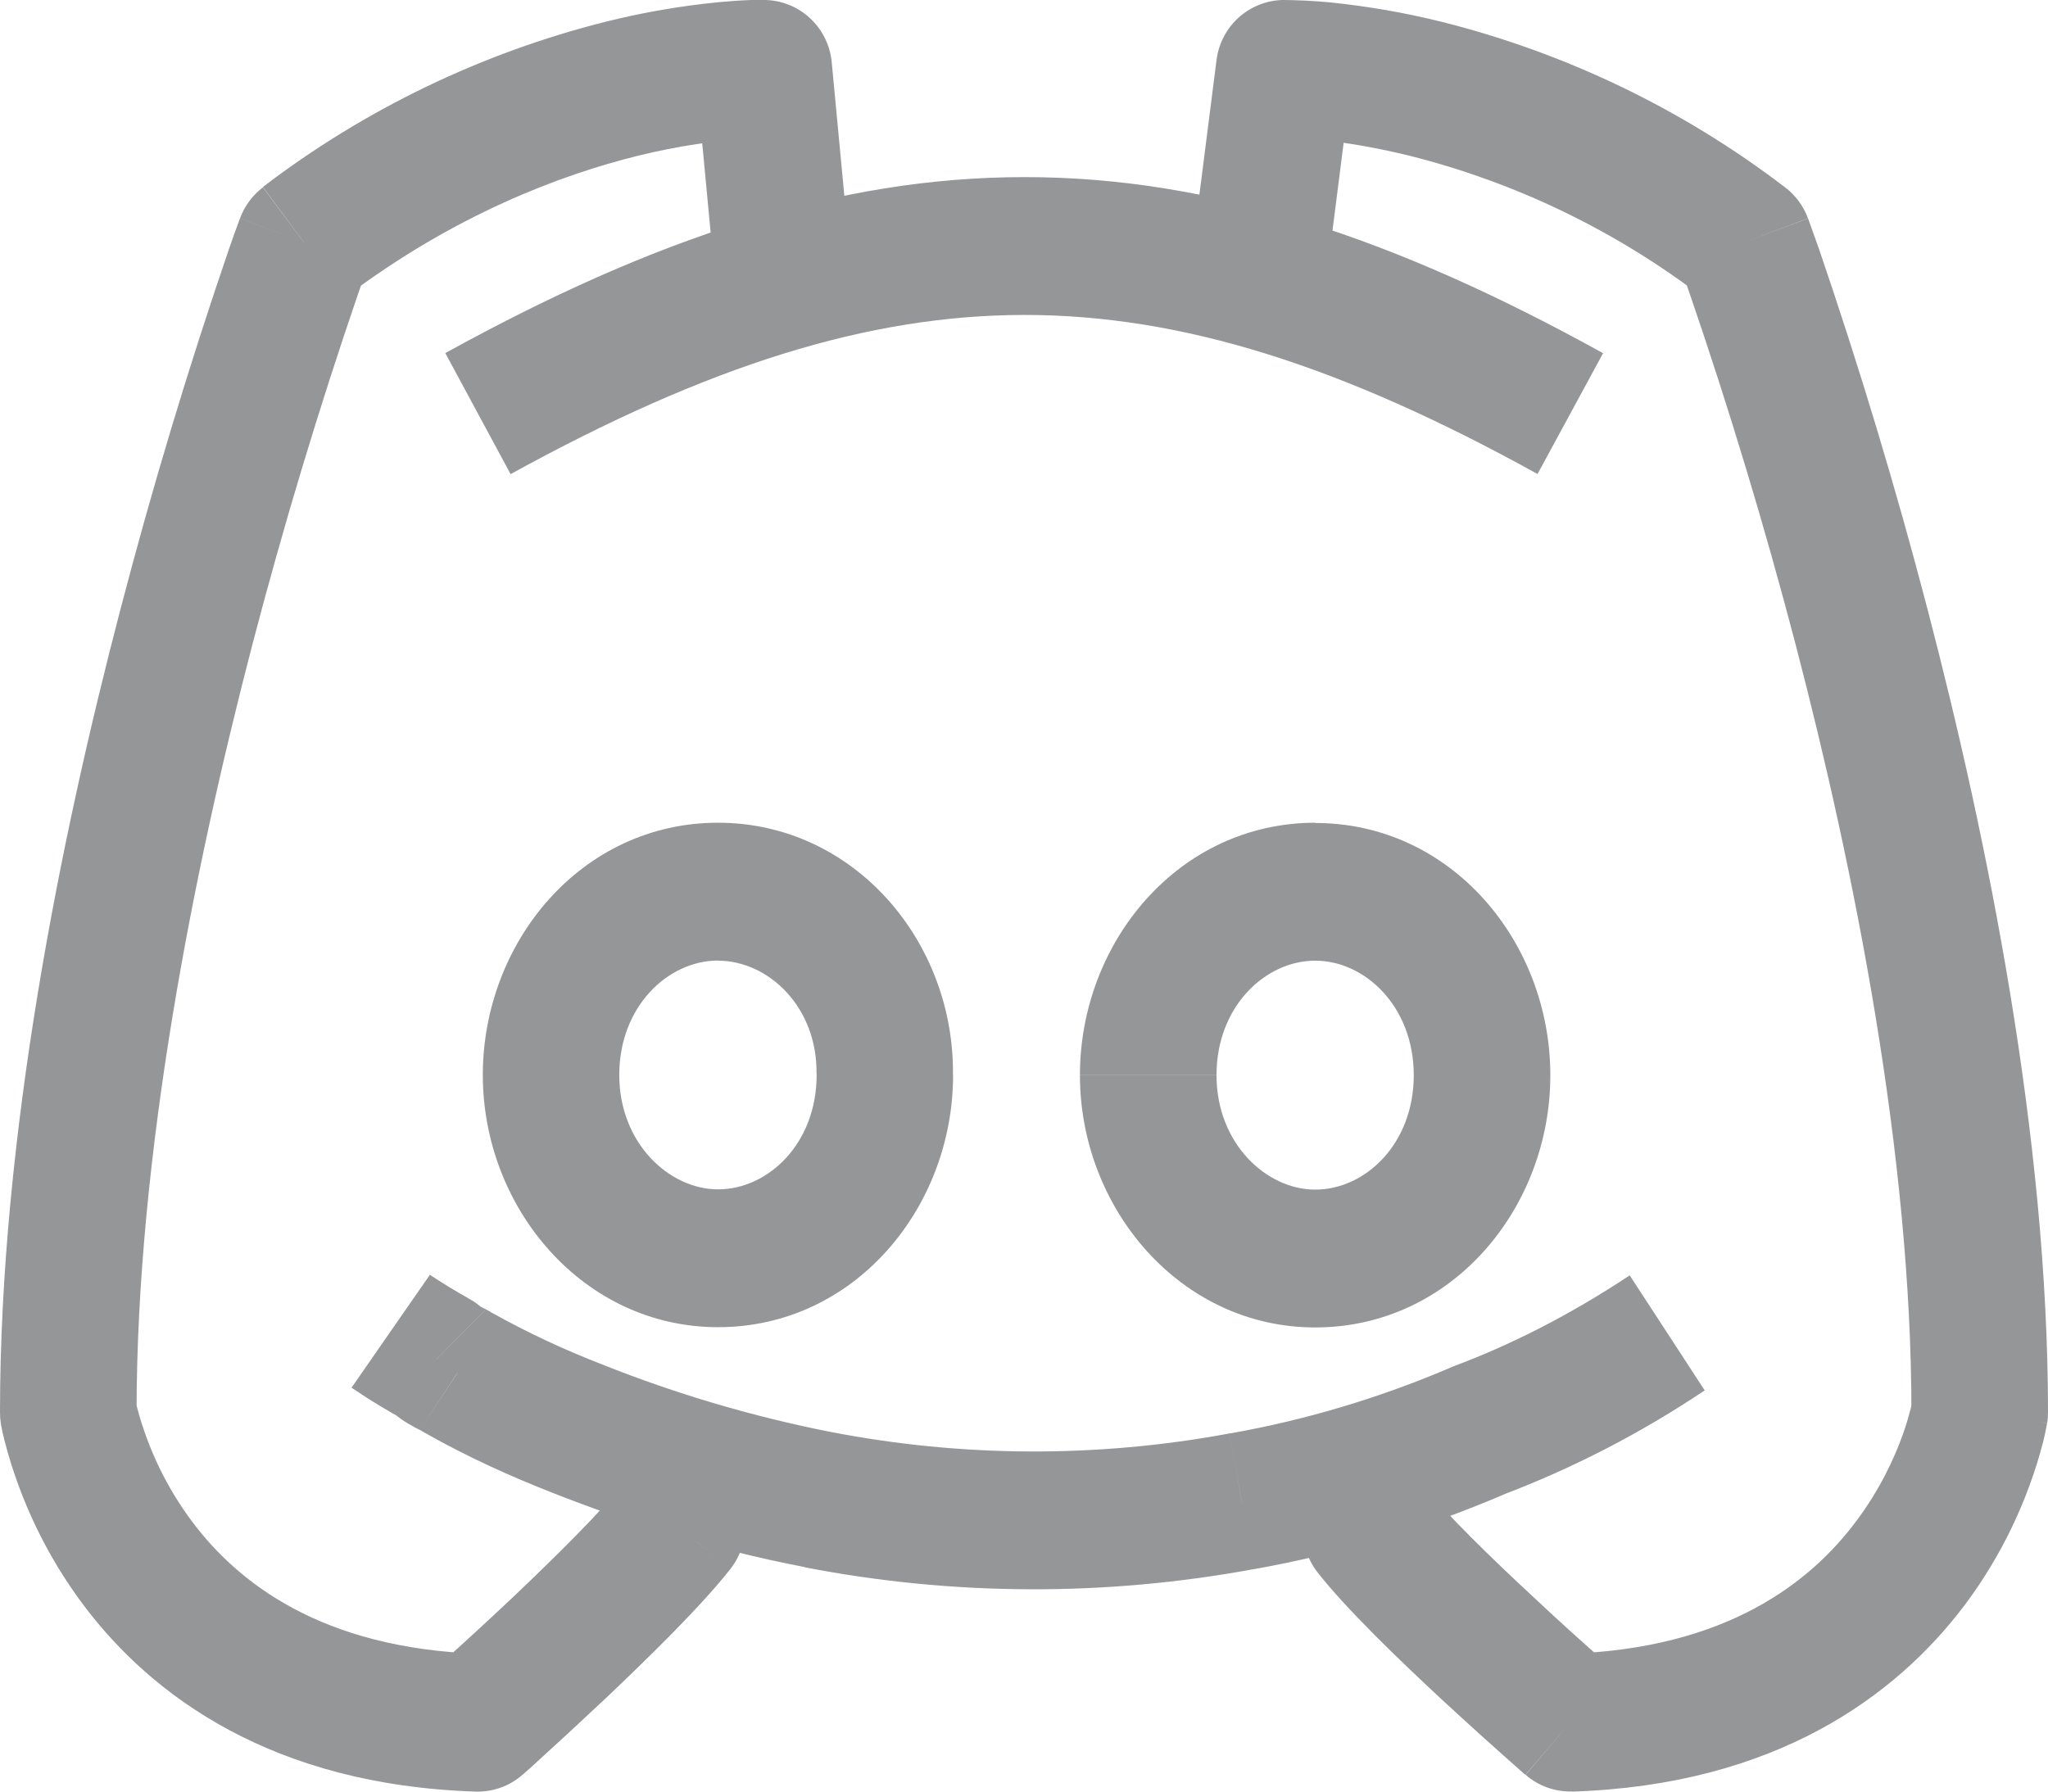 <svg width="16" height="14" viewBox="0 0 16 14" fill="none" xmlns="http://www.w3.org/2000/svg">
<path d="M12.267 13.461L11.919 13.869C12.02 13.957 12.15 14.003 12.284 13.999L12.267 13.461ZM11.13 11.618C11.042 11.505 10.914 11.433 10.773 11.416C10.633 11.4 10.491 11.44 10.38 11.529C10.269 11.617 10.198 11.747 10.181 11.889C10.165 12.03 10.205 12.173 10.292 12.285L11.13 11.618ZM11.554 11.176L11.368 10.672C11.361 10.675 11.354 10.677 11.347 10.68L11.554 11.176ZM9.7 11.732L9.611 11.2L9.602 11.201L9.7 11.732ZM6.389 11.719L6.288 12.246L6.291 12.248L6.389 11.719ZM3.577 10.725L3.28 11.172C3.291 11.18 3.303 11.187 3.315 11.194L3.577 10.725ZM3.461 10.66L3.757 10.212C3.738 10.2 3.719 10.189 3.699 10.179L3.461 10.66ZM3.41 10.621L3.787 10.24C3.752 10.205 3.712 10.175 3.669 10.151L3.41 10.621ZM5.708 12.258C5.795 12.146 5.835 12.004 5.819 11.862C5.802 11.72 5.731 11.59 5.62 11.502C5.509 11.413 5.367 11.373 5.227 11.39C5.086 11.406 4.958 11.479 4.87 11.591L5.708 12.258ZM3.733 13.461L3.716 14C3.852 14.004 3.985 13.956 4.086 13.865L3.733 13.461ZM0.533 11.035H7.92397e-06C-0 11.064 0.002 11.093 0.006 11.121L0.533 11.035ZM2.374 1.894L2.054 1.464C1.973 1.525 1.911 1.61 1.875 1.706L2.374 1.894ZM5.967 0.539L6.498 0.488C6.486 0.356 6.426 0.234 6.33 0.144C6.235 0.054 6.109 0.003 5.979 0L5.967 0.539ZM5.564 1.945C5.577 2.087 5.646 2.218 5.755 2.309C5.864 2.4 6.005 2.444 6.146 2.43C6.286 2.417 6.416 2.347 6.506 2.237C6.596 2.127 6.64 1.985 6.626 1.843L5.564 1.945ZM9.325 1.877C9.307 2.019 9.345 2.162 9.432 2.275C9.518 2.388 9.646 2.462 9.786 2.48C9.926 2.498 10.068 2.459 10.18 2.372C10.292 2.284 10.365 2.156 10.383 2.014L9.325 1.877ZM10.033 0.539L10.021 0C9.894 0.003 9.771 0.052 9.676 0.138C9.581 0.224 9.52 0.342 9.504 0.47L10.033 0.539ZM13.626 1.894L14.125 1.706C14.089 1.61 14.027 1.525 13.946 1.464L13.626 1.894ZM15.467 11.035L15.994 11.121C15.998 11.093 16 11.064 16 11.035H15.467ZM6.913 8.4L6.38 8.391V8.4H6.913ZM12.267 13.461L12.614 13.053L12.612 13.051C12.596 13.038 12.581 13.024 12.565 13.01C12.372 12.841 12.181 12.669 11.994 12.493C11.647 12.172 11.29 11.823 11.13 11.618L10.292 12.285C10.514 12.57 10.935 12.975 11.271 13.287C11.48 13.48 11.691 13.67 11.904 13.858L11.915 13.866L11.918 13.868L12.267 13.461ZM12.732 9.966C12.241 10.292 11.778 10.518 11.368 10.672L11.74 11.681C12.295 11.47 12.824 11.196 13.318 10.865L12.732 9.966ZM11.348 10.68C10.791 10.92 10.208 11.095 9.611 11.201L9.79 12.263C10.467 12.143 11.129 11.945 11.761 11.673L11.348 10.68ZM9.602 11.202C8.572 11.393 7.516 11.389 6.487 11.189L6.291 12.248C7.449 12.472 8.639 12.476 9.798 12.261L9.602 11.202ZM6.491 11.19C5.88 11.069 5.282 10.893 4.704 10.662L4.316 11.665C4.862 11.88 5.521 12.098 6.288 12.246L6.491 11.19ZM4.704 10.662C4.406 10.547 4.116 10.411 3.837 10.255L3.315 11.194C3.663 11.392 4.006 11.543 4.316 11.665L4.704 10.662ZM3.872 10.277C3.835 10.252 3.797 10.231 3.757 10.212C3.735 10.201 3.745 10.204 3.757 10.212L3.165 11.108C3.202 11.133 3.24 11.155 3.28 11.174C3.302 11.185 3.293 11.181 3.28 11.172L3.872 10.277ZM3.699 10.179C3.731 10.195 3.761 10.216 3.787 10.241L3.033 11.003C3.057 11.027 3.119 11.089 3.222 11.143L3.699 10.179ZM3.669 10.151C3.568 10.094 3.468 10.034 3.371 9.97L3.359 9.961C3.359 9.961 3.359 9.961 3.359 9.961L3.052 10.403L2.747 10.843L2.748 10.844L2.75 10.847L2.757 10.851L2.78 10.866L2.86 10.919C2.928 10.962 3.026 11.022 3.151 11.092L3.669 10.151ZM4.87 11.592C4.708 11.8 4.349 12.157 4.003 12.485C3.814 12.663 3.623 12.839 3.429 13.013L3.393 13.047L3.382 13.055L3.381 13.057H3.38L3.733 13.461L4.086 13.865L4.087 13.864L4.091 13.862L4.101 13.852L4.14 13.818C4.339 13.637 4.536 13.455 4.732 13.271C5.068 12.952 5.487 12.542 5.708 12.258L4.87 11.592ZM3.75 12.923C2.507 12.883 1.854 12.362 1.5 11.889C1.303 11.625 1.158 11.325 1.073 11.006C1.068 10.986 1.063 10.966 1.059 10.946V10.948L0.533 11.035C0.006 11.121 0.006 11.12 0.007 11.121V11.128C0.015 11.174 0.025 11.219 0.037 11.264C0.157 11.725 0.365 12.158 0.649 12.538C1.187 13.257 2.134 13.949 3.716 14L3.75 12.923ZM1.067 11.035C1.067 9.024 1.515 6.792 1.97 5.043C2.212 4.117 2.488 3.2 2.798 2.295C2.821 2.228 2.845 2.161 2.869 2.095L2.874 2.084L2.374 1.894L1.874 1.706L1.873 1.71L1.869 1.722C1.842 1.794 1.817 1.865 1.792 1.937C1.472 2.87 1.188 3.814 0.939 4.769C0.473 6.551 7.92397e-06 8.888 7.92397e-06 11.035H1.067ZM2.694 2.325C3.548 1.679 4.377 1.367 4.988 1.216C5.289 1.142 5.596 1.096 5.905 1.078C5.922 1.077 5.94 1.077 5.957 1.077L5.967 0.539L5.979 0H5.973C5.963 -4.14869e-05 5.953 -4.14869e-05 5.943 0H5.871C5.785 0.003 5.7 0.009 5.615 0.017C5.318 0.046 5.024 0.097 4.735 0.169C3.764 0.413 2.852 0.852 2.054 1.461L2.694 2.325ZM5.436 0.589L5.564 1.945L6.626 1.843L6.498 0.488L5.436 0.589ZM10.383 2.014L10.562 0.607L9.504 0.47L9.325 1.877L10.383 2.014ZM10.033 0.539L10.044 1.077H10.043C10.06 1.076 10.078 1.076 10.095 1.077C10.136 1.079 10.202 1.082 10.286 1.091C10.457 1.106 10.706 1.142 11.012 1.217C11.843 1.426 12.623 1.803 13.306 2.325L13.946 1.464C13.148 0.854 12.236 0.415 11.265 0.171C10.976 0.099 10.682 0.048 10.385 0.018C10.266 0.007 10.146 0.001 10.026 0H10.021L10.033 0.539ZM13.626 1.894L13.125 2.082L13.126 2.085L13.131 2.095L13.145 2.135L13.201 2.295C13.511 3.2 13.788 4.117 14.03 5.043C14.486 6.792 14.933 9.024 14.933 11.035H16C16 8.888 15.526 6.551 15.061 4.769C14.812 3.814 14.527 2.87 14.208 1.937C14.188 1.881 14.168 1.824 14.147 1.767L14.131 1.722L14.127 1.711L14.126 1.707L13.626 1.894ZM15.467 11.035L14.941 10.949V10.946L14.939 10.954L14.928 11.005C14.915 11.053 14.896 11.127 14.863 11.217C14.797 11.4 14.685 11.643 14.5 11.889C14.146 12.362 13.493 12.883 12.25 12.923L12.284 14C13.866 13.949 14.812 13.257 15.351 12.54C15.636 12.159 15.843 11.726 15.963 11.264C15.973 11.222 15.982 11.18 15.99 11.137L15.992 11.127V11.122C15.992 11.121 15.992 11.12 15.467 11.035ZM5.61 6.429C4.541 6.429 3.772 7.363 3.772 8.4H4.838C4.838 7.864 5.219 7.506 5.61 7.506V6.429ZM3.772 8.4C3.772 9.441 4.557 10.371 5.61 10.371V9.294C5.229 9.294 4.838 8.934 4.838 8.4H3.772ZM5.61 10.371C6.676 10.371 7.446 9.438 7.446 8.4H6.38C6.38 8.938 5.999 9.294 5.61 9.294V10.371ZM7.445 8.411C7.462 7.357 6.67 6.429 5.61 6.429L5.609 7.507C6.005 7.507 6.387 7.871 6.379 8.392L7.445 8.411ZM10.275 6.429C9.206 6.43 8.437 7.364 8.437 8.401H9.504C9.504 7.865 9.885 7.507 10.275 7.507V6.429ZM8.437 8.402C8.437 9.443 9.222 10.373 10.275 10.373V9.296C9.894 9.296 9.504 8.936 9.504 8.402H8.437ZM10.275 10.373C11.342 10.373 12.112 9.44 12.112 8.402H11.045C11.045 8.94 10.665 9.296 10.275 9.296V10.373ZM12.112 8.402C12.112 7.365 11.343 6.431 10.275 6.431V7.507C10.665 7.507 11.045 7.866 11.045 8.402H12.112ZM3.989 3.705C5.529 2.857 6.783 2.462 8.003 2.461C9.225 2.461 10.476 2.854 12.012 3.704L12.524 2.76C10.9 1.861 9.468 1.383 8.003 1.384C6.539 1.384 5.105 1.863 3.479 2.759L3.989 3.705Z" fill="#959697"/>
</svg>
